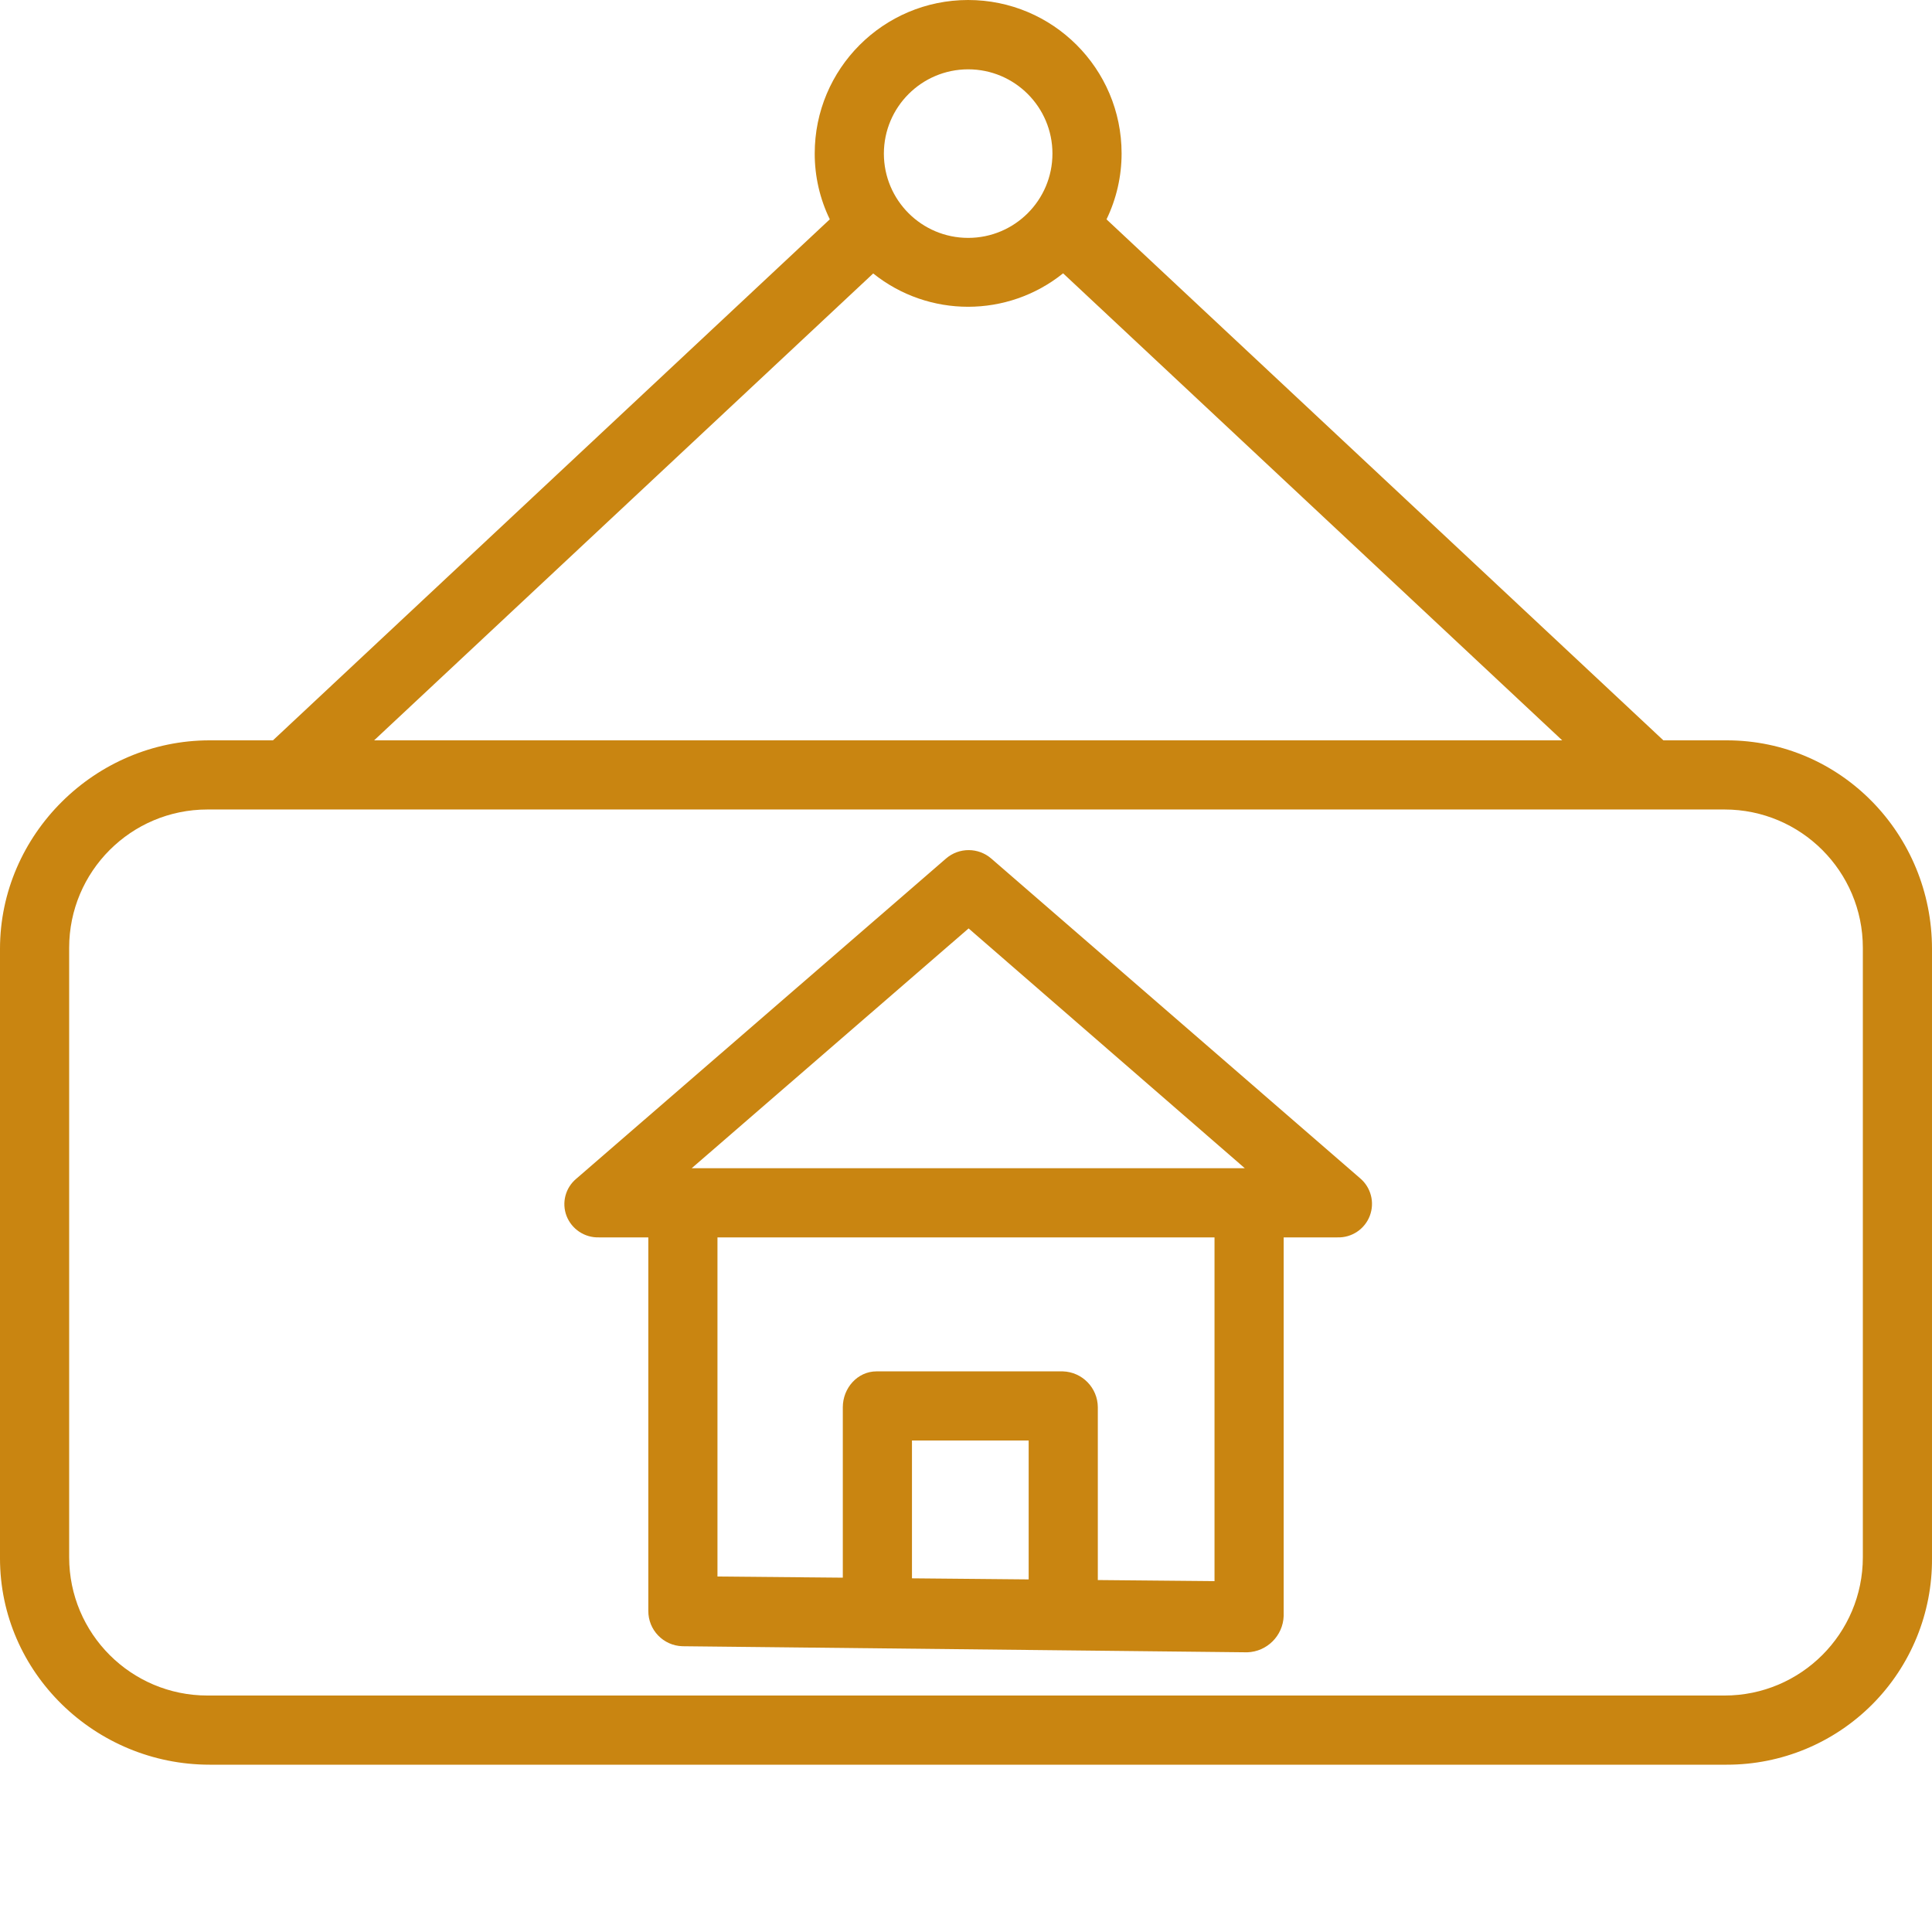<?xml version="1.0"?>
<svg xmlns="http://www.w3.org/2000/svg" xmlns:xlink="http://www.w3.org/1999/xlink" xmlns:svgjs="http://svgjs.com/svgjs" version="1.1" width="512" height="512" x="0" y="0" viewBox="0 0 447.001 447" style="enable-background:new 0 0 512 512" xml:space="preserve" class=""><g><path xmlns="http://www.w3.org/2000/svg" d="m399.5 171.289h-14.652l-128.836-120.539c2.301-4.762 3.496-9.984 3.488-15.273-.012-19.605-15.918-35.488-35.523-35.477-19.605.012-35.488 15.918-35.477 35.523-.008 5.273 1.188 10.477 3.488 15.219l-128.836 120.547h-14.652c-26.469 0-48.5 21.785-48.5 48.25v141c0 26.469 22.031 47.75 48.5 47.75h351c12.648.023 24.781-5.008 33.703-13.977 8.918-8.965 13.887-21.125 13.797-33.773v-141c0-26.465-21.031-48.25-47.5-48.25zm-175.5-155.25c10.77 0 19.5 8.73 19.5 19.5 0 10.77-8.73 19.5-19.5 19.5s-19.5-8.73-19.5-19.5c.012-10.766 8.734-19.488 19.5-19.5zm-21.969 47.23c12.84 10.289 31.109 10.277 43.938-.031l115.473 108.051h-274.883zm228.969 297.02c0 17.672-14.328 32-32 32h-351c-17.672 0-32-14.328-32-32v-141c0-17.672 14.328-32 32-32h351c17.672 0 32 14.328 32 32zm0 0" fill="#c98511" data-original="#000000" style=""/><path xmlns="http://www.w3.org/2000/svg" d="m229.355 198.645c-3.008-2.609-7.473-2.613-10.48-.008l-85.535 74.074c-2.52 2.09-3.426 5.551-2.262 8.609 1.195 3.078 4.203 5.07 7.5 4.969h11.422v86.395c-.039 4.418 3.461 8.062 7.883 8.199l130.617 1.406h.074c4.578-.152 8.258-3.82 8.426-8.398v-87.602h12.426c3.305.109 6.312-1.887 7.496-4.977 1.184-3.086.277-6.586-2.254-8.715zm-5.254 16.16 63.906 55.484h-127.973zm13.898 150.617-27-.25v-31.883h27zm43 .398-27-.25v-39.98c-.027-4.496-3.605-8.164-8.102-8.301h-43.098c-4.418 0-7.801 3.883-7.801 8.301v39.43l-29-.266v-78.465h115zm0 0" fill="#c98511" data-original="#000000" style=""/></g></svg>
